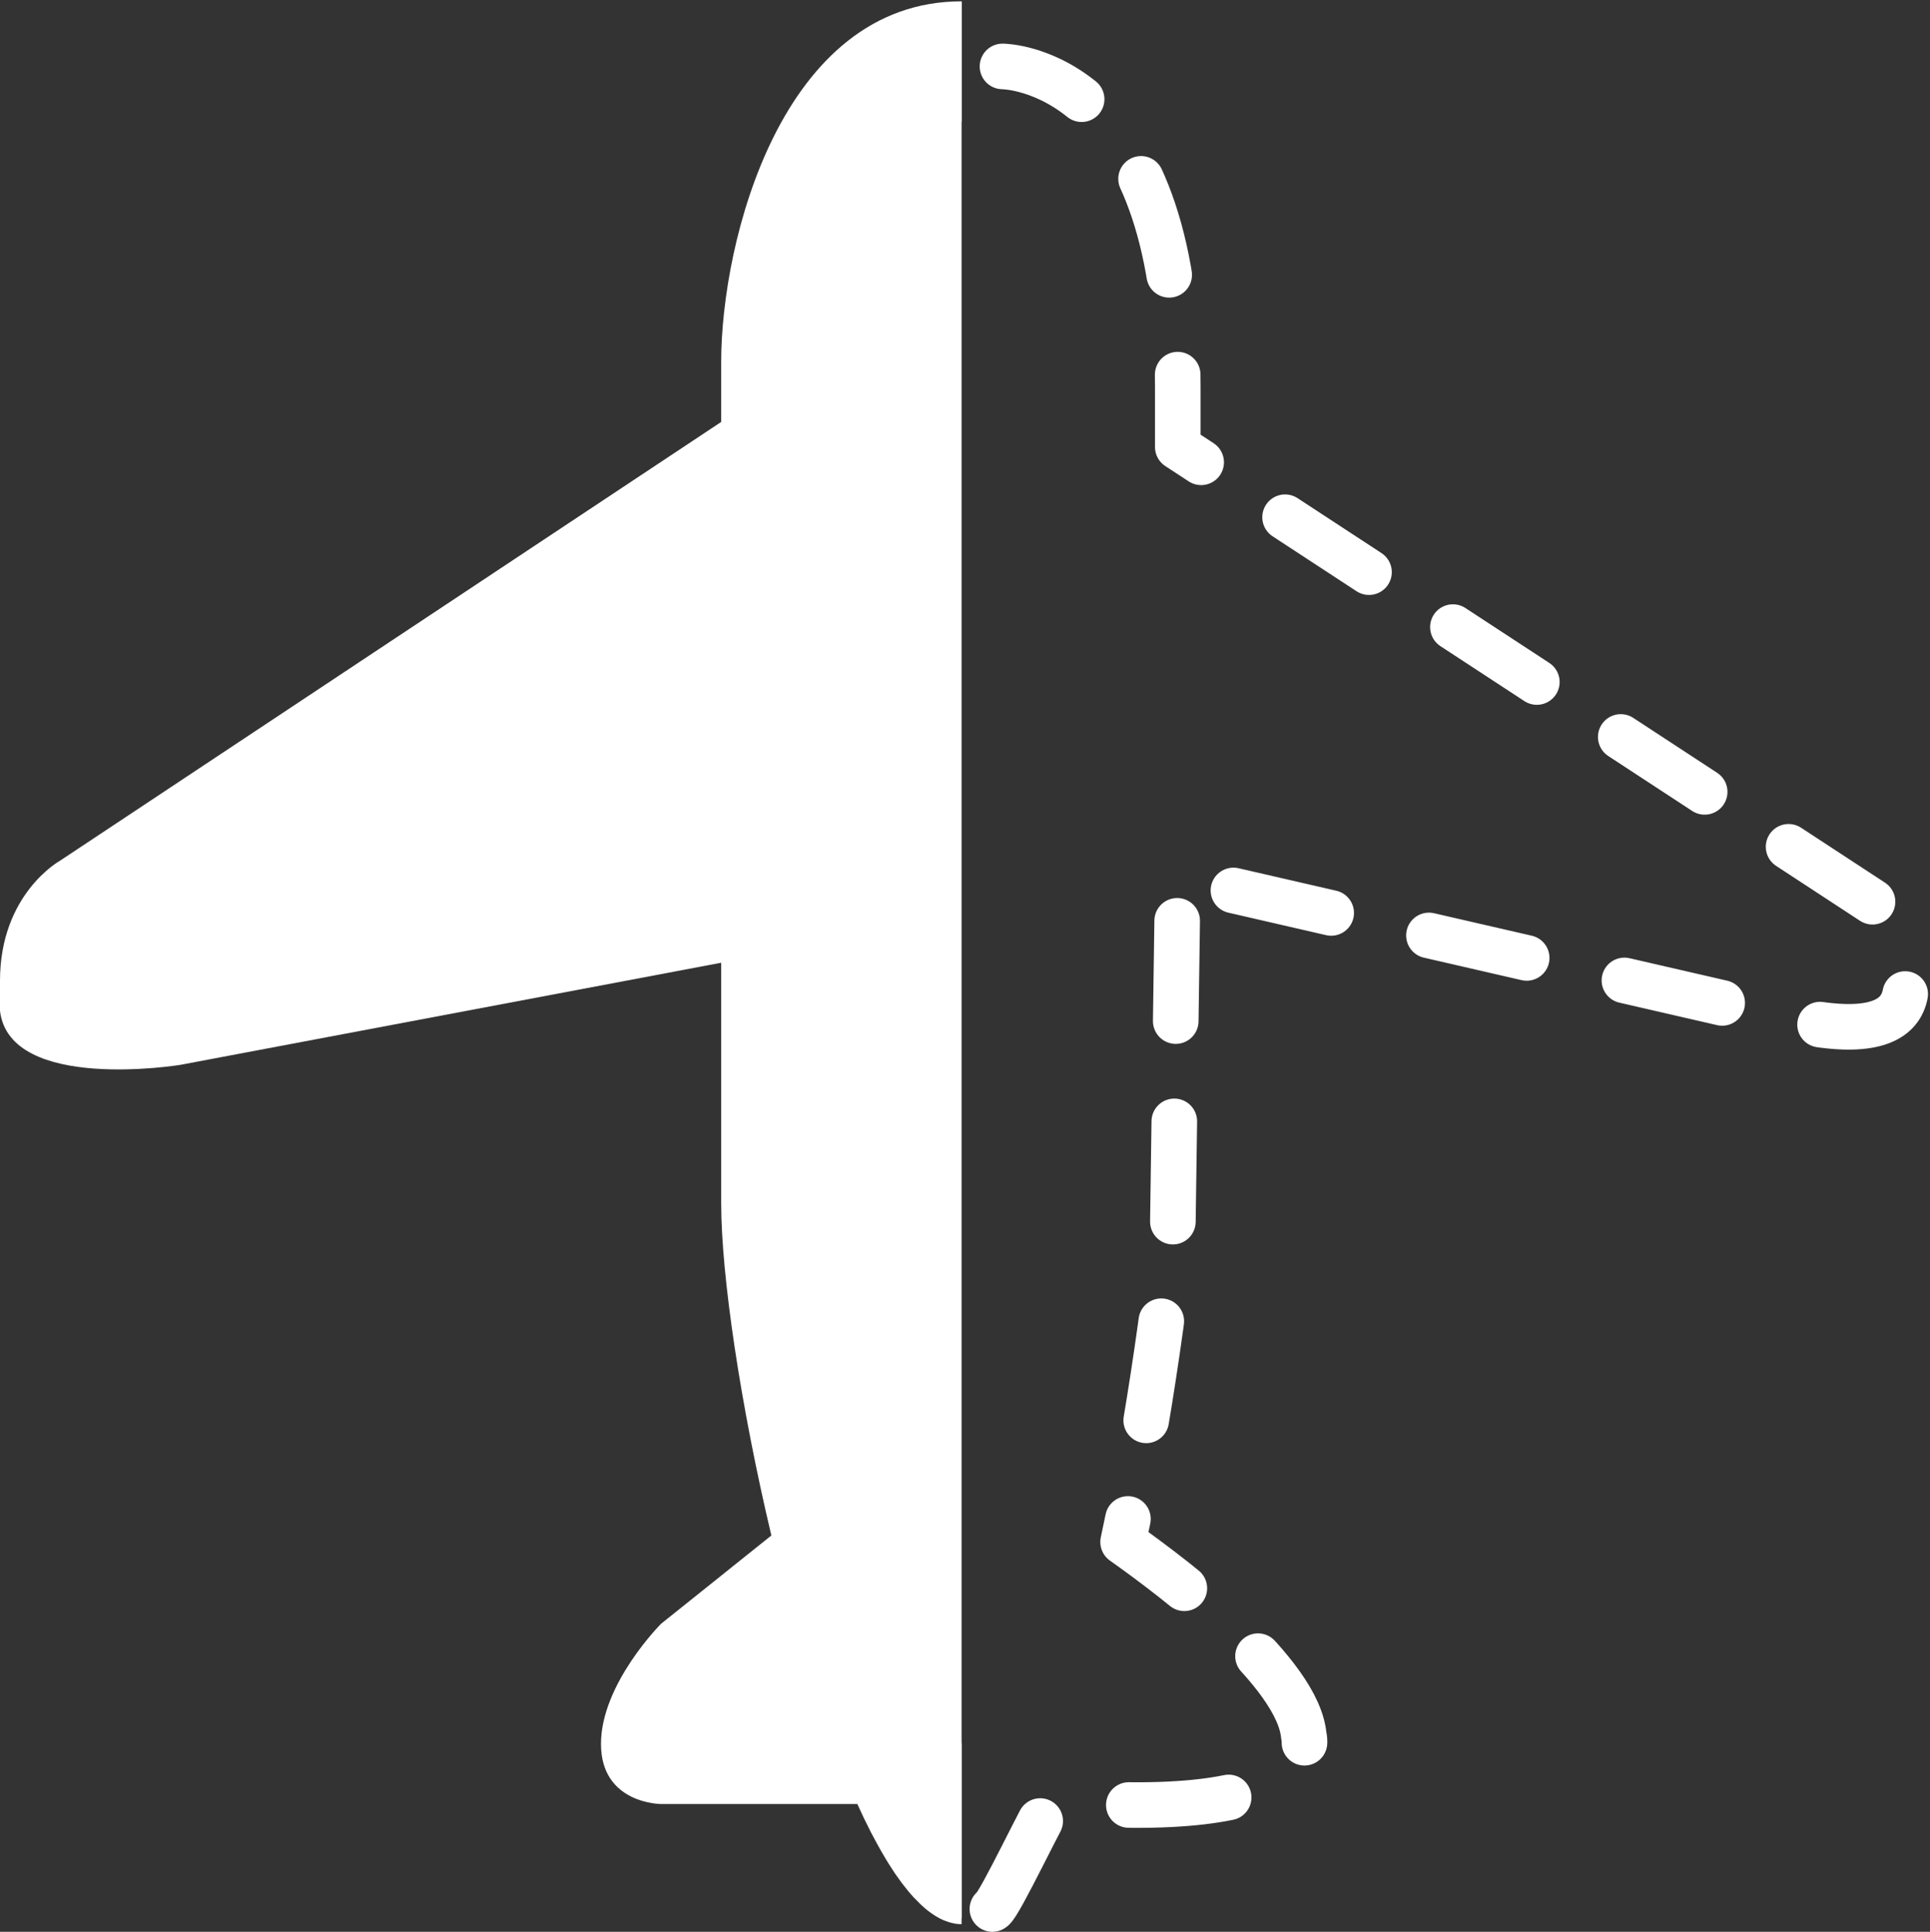 <?xml version="1.0" encoding="UTF-8" standalone="no"?>
<!-- Created with Inkscape (http://www.inkscape.org/) -->

<svg
   xmlns:dc="http://purl.org/dc/elements/1.1/"
   xmlns:cc="http://creativecommons.org/ns#"
   xmlns:rdf="http://www.w3.org/1999/02/22-rdf-syntax-ns#"
   xmlns:svg="http://www.w3.org/2000/svg"
   xmlns="http://www.w3.org/2000/svg"
   xmlns:sodipodi="http://sodipodi.sourceforge.net/DTD/sodipodi-0.dtd"
   xmlns:inkscape="http://www.inkscape.org/namespaces/inkscape"
   id="svg2"
   version="1.1"
   inkscape:version="0.91 r13725"
   xml:space="preserve"
   width="97.893"
   height="98"
   viewBox="0 0 97.893 98"
   sodipodi:docname="50.svg"><rect x="0" y="0" width="97.893" height="98" fill="#333333" stroke="none"/><defs
     id="defs6"><clipPath
       clipPathUnits="userSpaceOnUse"
       id="clipPath16"><path
         d="m 0,211.747 211.535,0 L 211.535,0 0,0 0,211.747 Z"
         id="path18"
         inkscape:connector-curvature="0" /></clipPath></defs><sodipodi:namedview
     pagecolor="#ffffff"
     bordercolor="#666666"
     borderopacity="1"
     objecttolerance="10"
     gridtolerance="10"
     guidetolerance="10"
     inkscape:pageopacity="0"
     inkscape:pageshadow="2"
     inkscape:window-width="742"
     inkscape:window-height="480"
     id="namedview4"
     showgrid="false"
     fit-margin-top="0"
     fit-margin-left="0"
     fit-margin-right="0"
     fit-margin-bottom="0"
     inkscape:zoom="0.89163012"
     inkscape:cx="132.20901"
     inkscape:cy="132.34188"
     inkscape:window-x="0"
     inkscape:window-y="0"
     inkscape:window-maximized="0"
     inkscape:current-layer="g10" /><g
     id="g10"
     inkscape:groupmode="layer"
     inkscape:label="Vector Smart Object17"
     transform="matrix(1.25,0,0,-1.25,-3.75e-4,98)"><g
       id="g12"
       transform="matrix(0.37,0,0,0.37,1.8892373e-4,0)"><g
         id="g14"
         clip-path="url(#clipPath16)"><g
           id="g20"
           transform="translate(79.092,119.472)"><path
             d="m 0,0 c 0,0 -47.702,-10.788 -58.663,-13.182 -10.954,-2.393 -7.904,0.657 -7.904,0.657 L 0,32.955 0,0 Z m 26.364,-98.865 c 0,0 -13.182,46.136 -13.182,59.319 l 0,92.275 c 0,6.59 4.287,26.364 13.182,26.364 l 0,13.181 C 6.591,92.274 0,65.91 0,52.729 l 0,-6.591 -72.501,-48.12 c 0,0 -6.591,-3.618 -6.591,-13.182 l 0,-3.296 c 1.069,-8.973 19.773,-5.922 19.773,-5.922 L 0,-13.182 0,-39.546 c 0,-7.93 2.117,-22.193 5.503,-36.456 l -12.094,-9.682 c 0,0 -6.591,-6.59 -6.591,-13.181 0,-6.592 6.591,-6.592 6.591,-6.592 l 21.518,0 0.006,0 c 0.219,-0.488 0.438,-0.952 0.656,-1.415 0.034,-0.065 0.058,-0.116 0.085,-0.181 0.186,-0.386 0.372,-0.746 0.558,-1.12 0.054,-0.115 0.11,-0.219 0.168,-0.347 0.161,-0.309 0.323,-0.605 0.484,-0.902 0.063,-0.128 0.127,-0.243 0.192,-0.359 0.161,-0.284 0.315,-0.58 0.476,-0.851 0.065,-0.115 0.123,-0.219 0.187,-0.321 0.18,-0.322 0.374,-0.63 0.56,-0.941 0.033,-0.05 0.065,-0.102 0.097,-0.154 0.225,-0.359 0.45,-0.708 0.676,-1.043 0.032,-0.037 0.057,-0.077 0.083,-0.115 0.194,-0.283 0.387,-0.541 0.58,-0.812 0.07,-0.09 0.135,-0.167 0.205,-0.269 0.155,-0.206 0.309,-0.4 0.47,-0.592 0.078,-0.091 0.149,-0.181 0.232,-0.283 0.148,-0.167 0.303,-0.335 0.451,-0.516 0.078,-0.078 0.154,-0.154 0.232,-0.231 0.167,-0.18 0.334,-0.347 0.495,-0.503 0.065,-0.064 0.123,-0.114 0.18,-0.168 0.232,-0.219 0.458,-0.411 0.683,-0.591 0.026,-0.025 0.051,-0.025 0.078,-0.052 0.198,-0.154 0.397,-0.295 0.605,-0.424 0.069,-0.052 0.147,-0.089 0.218,-0.141 0.154,-0.078 0.309,-0.181 0.463,-0.259 0.084,-0.038 0.167,-0.076 0.252,-0.115 0.147,-0.066 0.295,-0.116 0.444,-0.168 0.083,-0.038 0.166,-0.064 0.25,-0.09 0.155,-0.052 0.316,-0.089 0.469,-0.116 0.072,-0.013 0.143,-0.025 0.219,-0.051 0.226,-0.025 0.458,-0.052 0.683,-0.052 l 0,19.774 z"
             style="fill:#ffffff;fill-opacity:1;fill-rule:nonzero;stroke:none"
             id="path22"
             inkscape:connector-curvature="0" /></g><g
           id="g24"
           transform="translate(108.834,2.5)"><path
             d="m 0,0 c 0.747,0.324 5.798,11.155 6.5,11.833 30.634,-2.579 27.651,7.189 27.651,7.189 -0.632,6.897 -13.603,16.842 -19.815,21.234 3.661,16.887 5.448,34.423 5.448,34.423 l 0.549,38.448 69.206,-15.929 c 18.674,-3.295 7.14,13.183 7.14,13.183 l -76.346,49.981 0,6.592 c 0,35.152 -19.224,35.152 -19.224,35.152"
             style="fill:none;stroke:#ffffff;stroke-width:5;stroke-linecap:round;stroke-linejoin:round;stroke-miterlimit:10;stroke-dasharray:11;stroke-dashoffset:0;stroke-opacity:1"
             id="path26"
             inkscape:connector-curvature="0" /></g><g
           id="g28"
           transform="translate(105.457,211.746)"><path
             d="m 0,0 0,-210.321 c 0,0 -18.457,42.408 -18.457,44.408 0,2 -3,60.457 -3,60.457 l -6,5.589 -69,-11.546 c 0,0 -1.5,11.092 0,11.546 1.5,0.454 76,54.454 76,54.454 l 7,26.5 5.5,11.773 L 0,0 Z"
             style="fill:#ffffff;fill-opacity:1;fill-rule:nonzero;stroke:none"
             id="path30"
             inkscape:connector-curvature="0" /></g></g></g></g></svg>